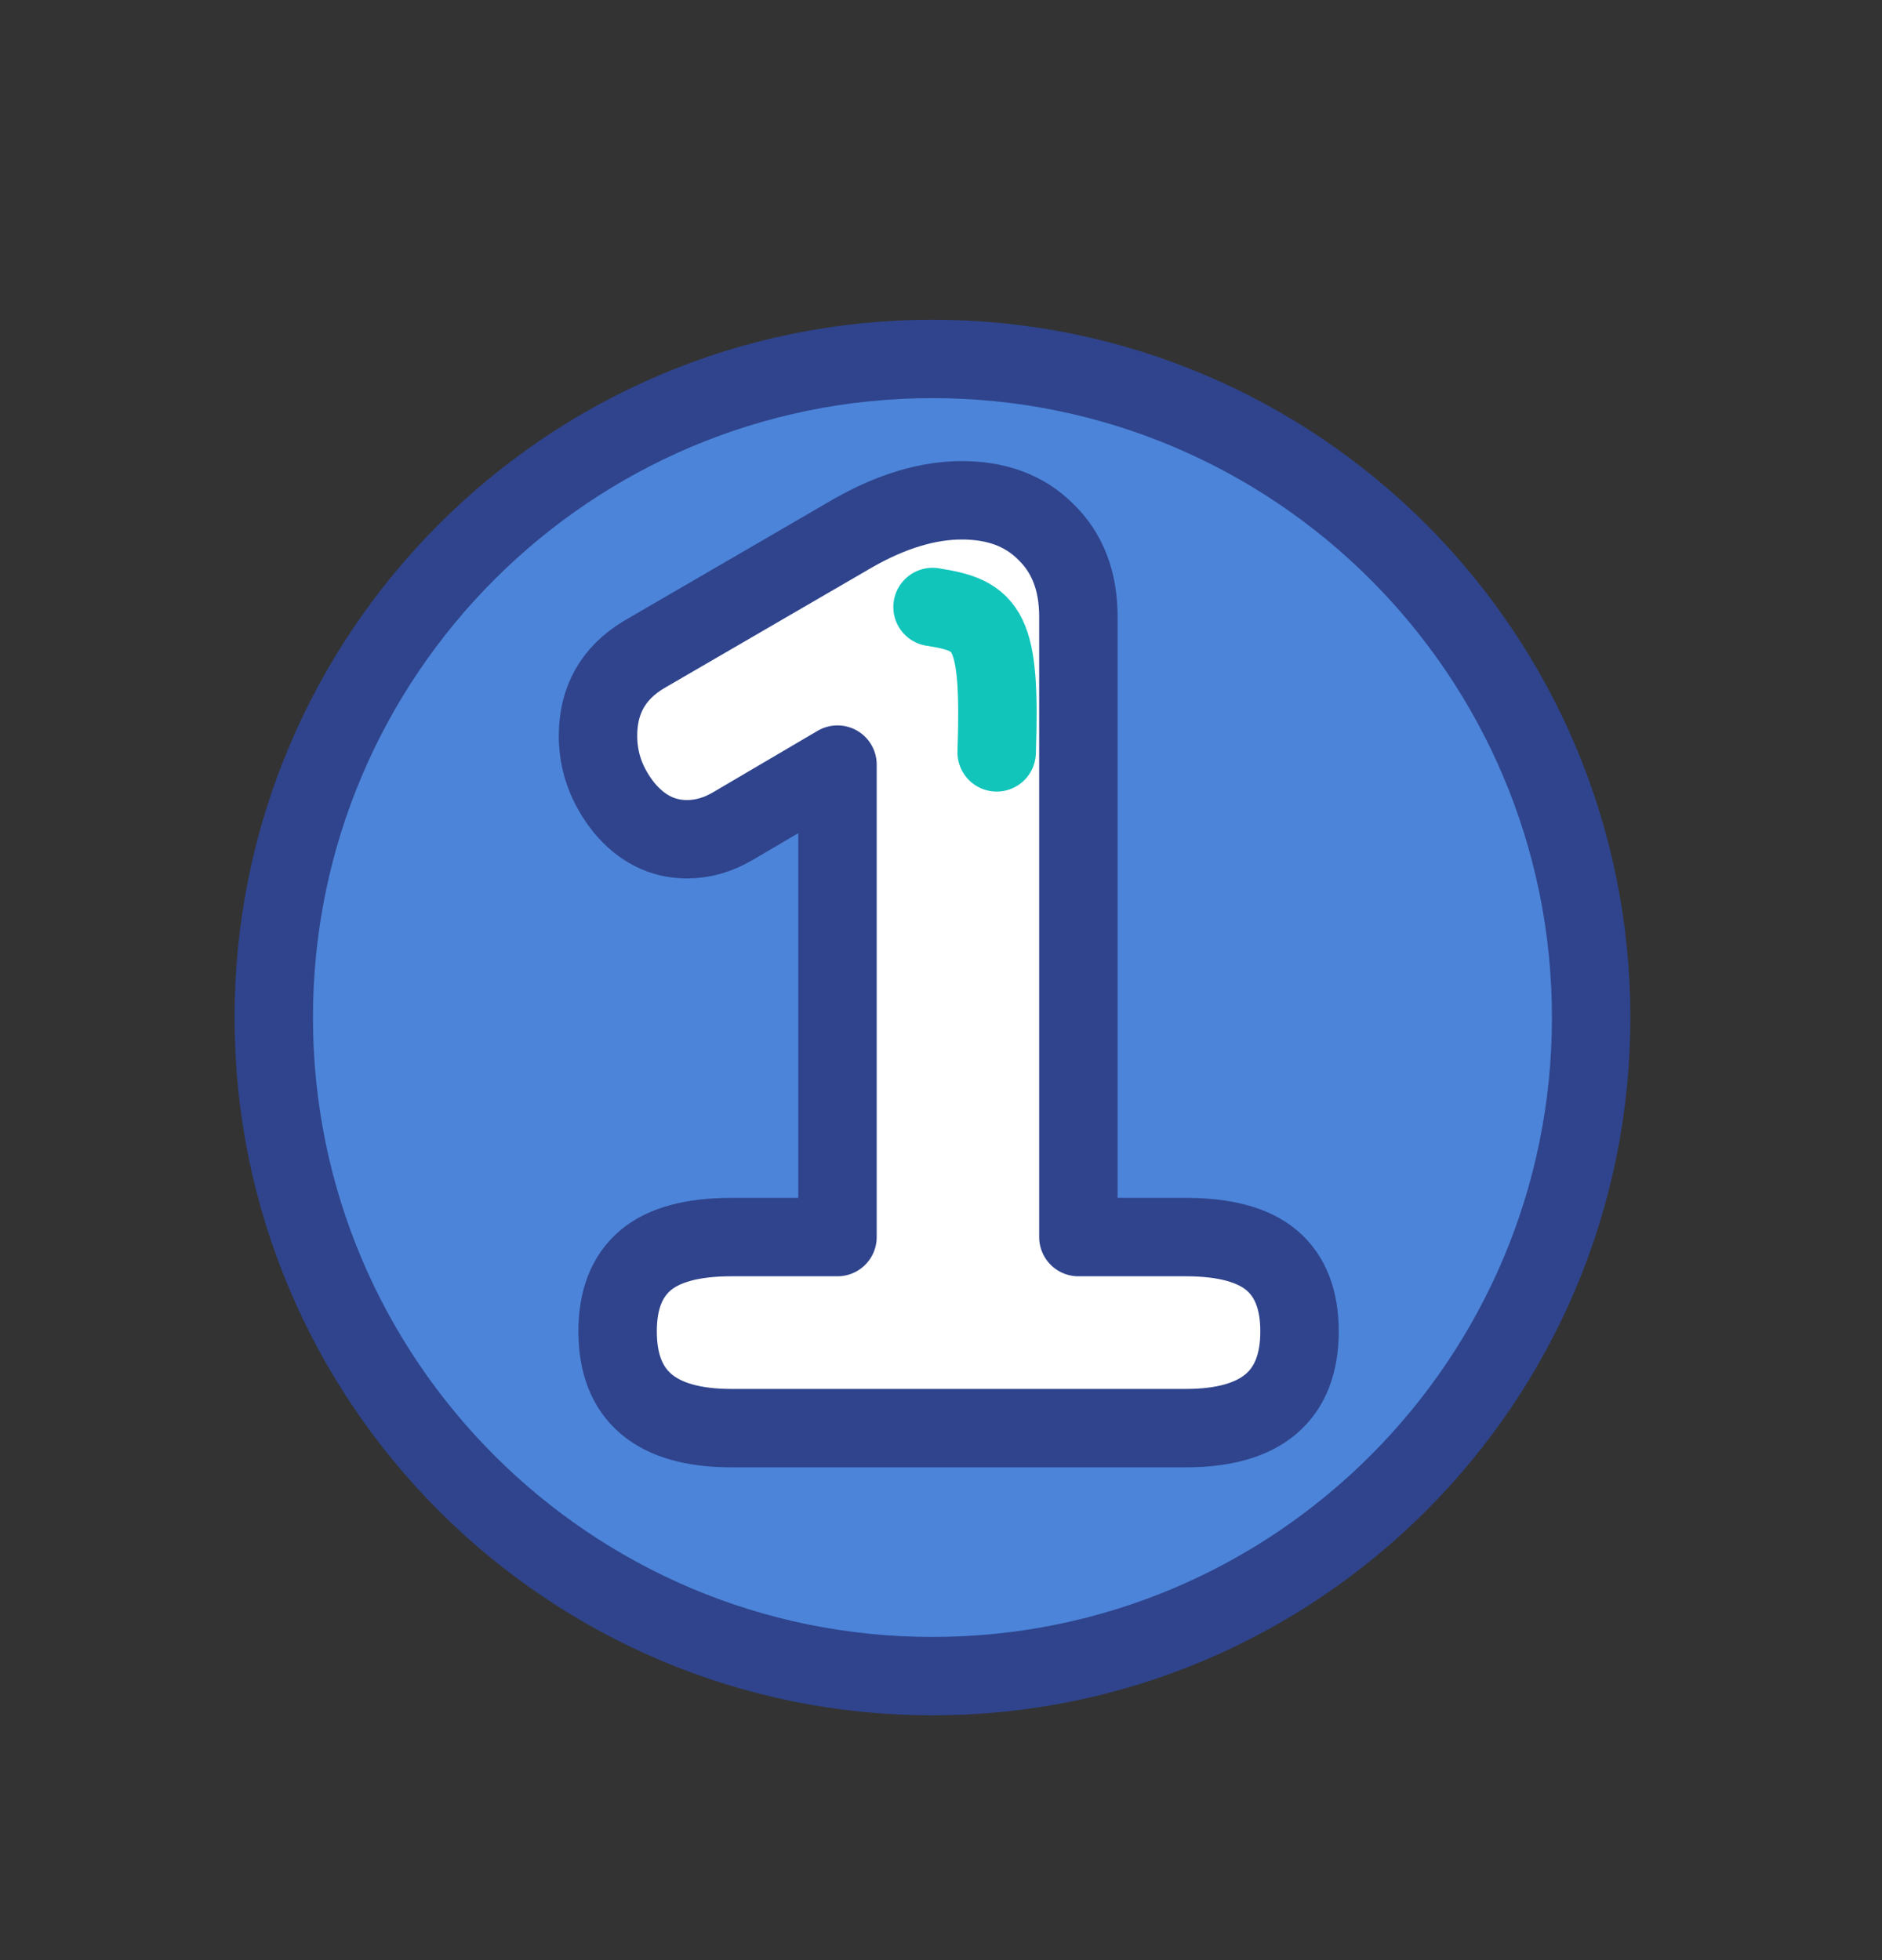 <svg width="24" height="25" viewBox="0 0 24 25" fill="none" xmlns="http://www.w3.org/2000/svg">
<rect x="0" y="0" width="24" height="25" fill="#333333" stroke="none"/>
<path d="M11.891 21.378C16.53 21.378 20.291 17.617 20.291 12.978C20.291 8.339 16.53 4.578 11.891 4.578C7.252 4.578 3.491 8.339 3.491 12.978C3.491 17.617 7.252 21.378 11.891 21.378Z" fill="#4C84D9" stroke="#2F448C"/>
<path d="M15.12 15.778C15.621 15.778 15.988 15.878 16.222 16.078C16.456 16.279 16.572 16.579 16.572 16.98C16.572 17.803 16.088 18.215 15.12 18.215H9.328C8.36 18.215 7.876 17.803 7.876 16.98C7.876 16.579 7.993 16.279 8.227 16.078C8.461 15.878 8.828 15.778 9.328 15.778H10.68V9.752L9.345 10.537C9.156 10.648 8.961 10.704 8.761 10.704C8.449 10.704 8.182 10.57 7.96 10.303C7.737 10.025 7.626 9.719 7.626 9.385C7.626 8.929 7.821 8.584 8.21 8.35L10.881 6.798C11.37 6.52 11.832 6.381 12.266 6.381C12.711 6.381 13.067 6.514 13.334 6.781C13.612 7.048 13.752 7.41 13.752 7.866V15.778H15.12Z" fill="white" stroke="#2F448C" stroke-linecap="round" stroke-linejoin="round"/>
<path d="M11.892 7.742C12.601 7.851 12.764 8.014 12.71 9.596" stroke="#11C5BB" stroke-linecap="round" stroke-linejoin="round"/>
</svg>
